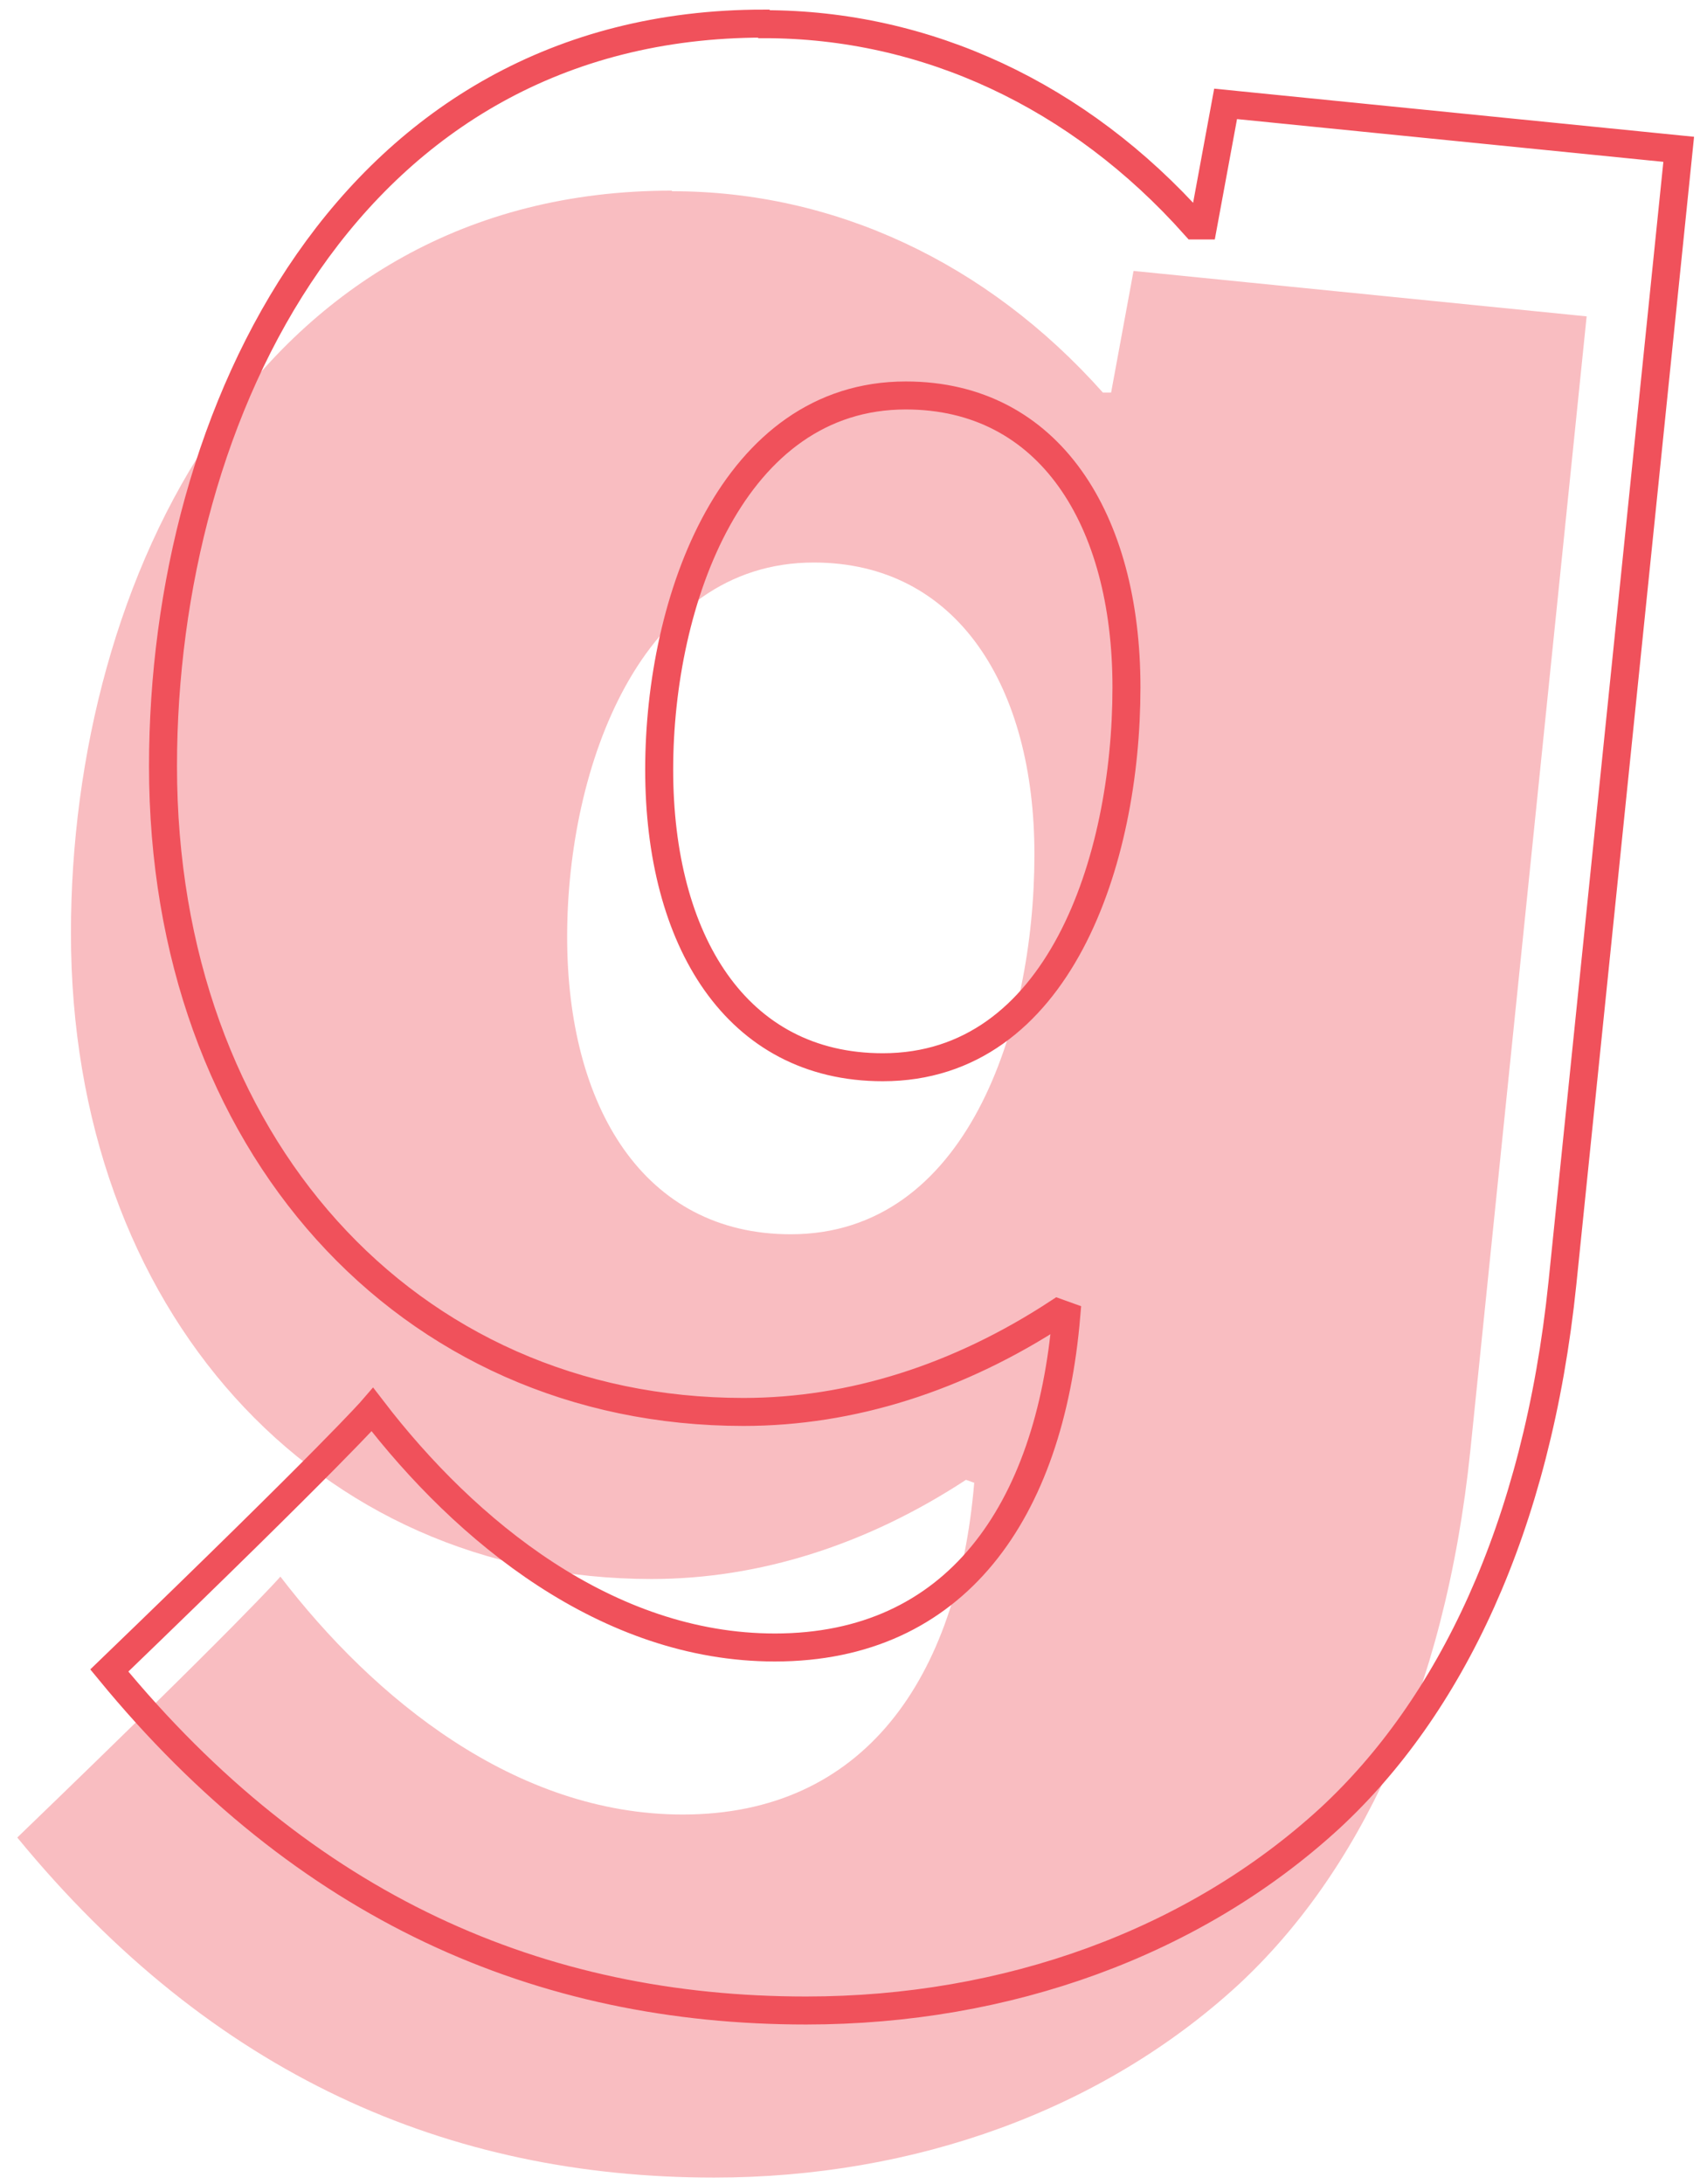 <svg width="61" height="78" viewBox="0 0 61 78" fill="none" xmlns="http://www.w3.org/2000/svg">
<path d="M24.02 6.83C29.797 6.83 35.257 9.36 39.411 14.02H39.706L40.507 9.677L56.699 11.3L52.546 51.781C51.639 60.593 48.498 66.961 44.239 70.903C39.389 75.352 32.706 77.777 25.517 77.777C16.008 77.777 7.595 74.129 0.617 65.632C8.713 57.832 10.02 56.313 10.02 56.313C13.351 60.657 18.411 64.81 24.399 64.81C30.872 64.81 34.224 59.961 34.814 52.961L34.519 52.856C30.977 55.175 27.14 56.398 23.282 56.398C11.243 56.398 2.535 46.784 2.535 33.332C2.535 20.682 9.219 6.809 23.998 6.809L24.02 6.83ZM36.965 30.507C36.965 24.541 34.224 20.092 29.08 20.092C22.902 20.092 20.267 27.387 20.267 33.459C20.267 39.531 23.008 44.085 28.257 44.085C34.54 44.085 36.965 36.706 36.965 30.528V30.507Z" fill="#F9BDC1"/>
<path d="M27.309 0.864C33.086 0.864 38.547 3.394 42.7 8.053H42.995L43.797 3.71L59.989 5.333L55.835 45.814C54.929 54.627 51.787 60.994 47.528 64.937C42.679 69.386 35.995 71.81 28.806 71.81C19.297 71.81 10.885 68.163 3.906 59.666C12.002 51.865 13.309 50.347 13.309 50.347C16.641 54.69 21.701 58.844 27.689 58.844C34.161 58.844 37.514 53.995 38.104 46.995L37.809 46.889C34.267 49.209 30.43 50.431 26.571 50.431C14.532 50.431 5.825 40.817 5.825 27.366C5.825 14.716 12.508 0.843 27.288 0.843L27.309 0.864ZM40.254 24.541C40.254 18.574 37.514 14.125 32.369 14.125C26.192 14.125 23.556 21.42 23.556 27.492C23.556 33.565 26.297 38.119 31.547 38.119C37.83 38.119 40.254 30.739 40.254 24.562V24.541Z" stroke="#F0515B" stroke-miterlimit="10"/>
</svg>
